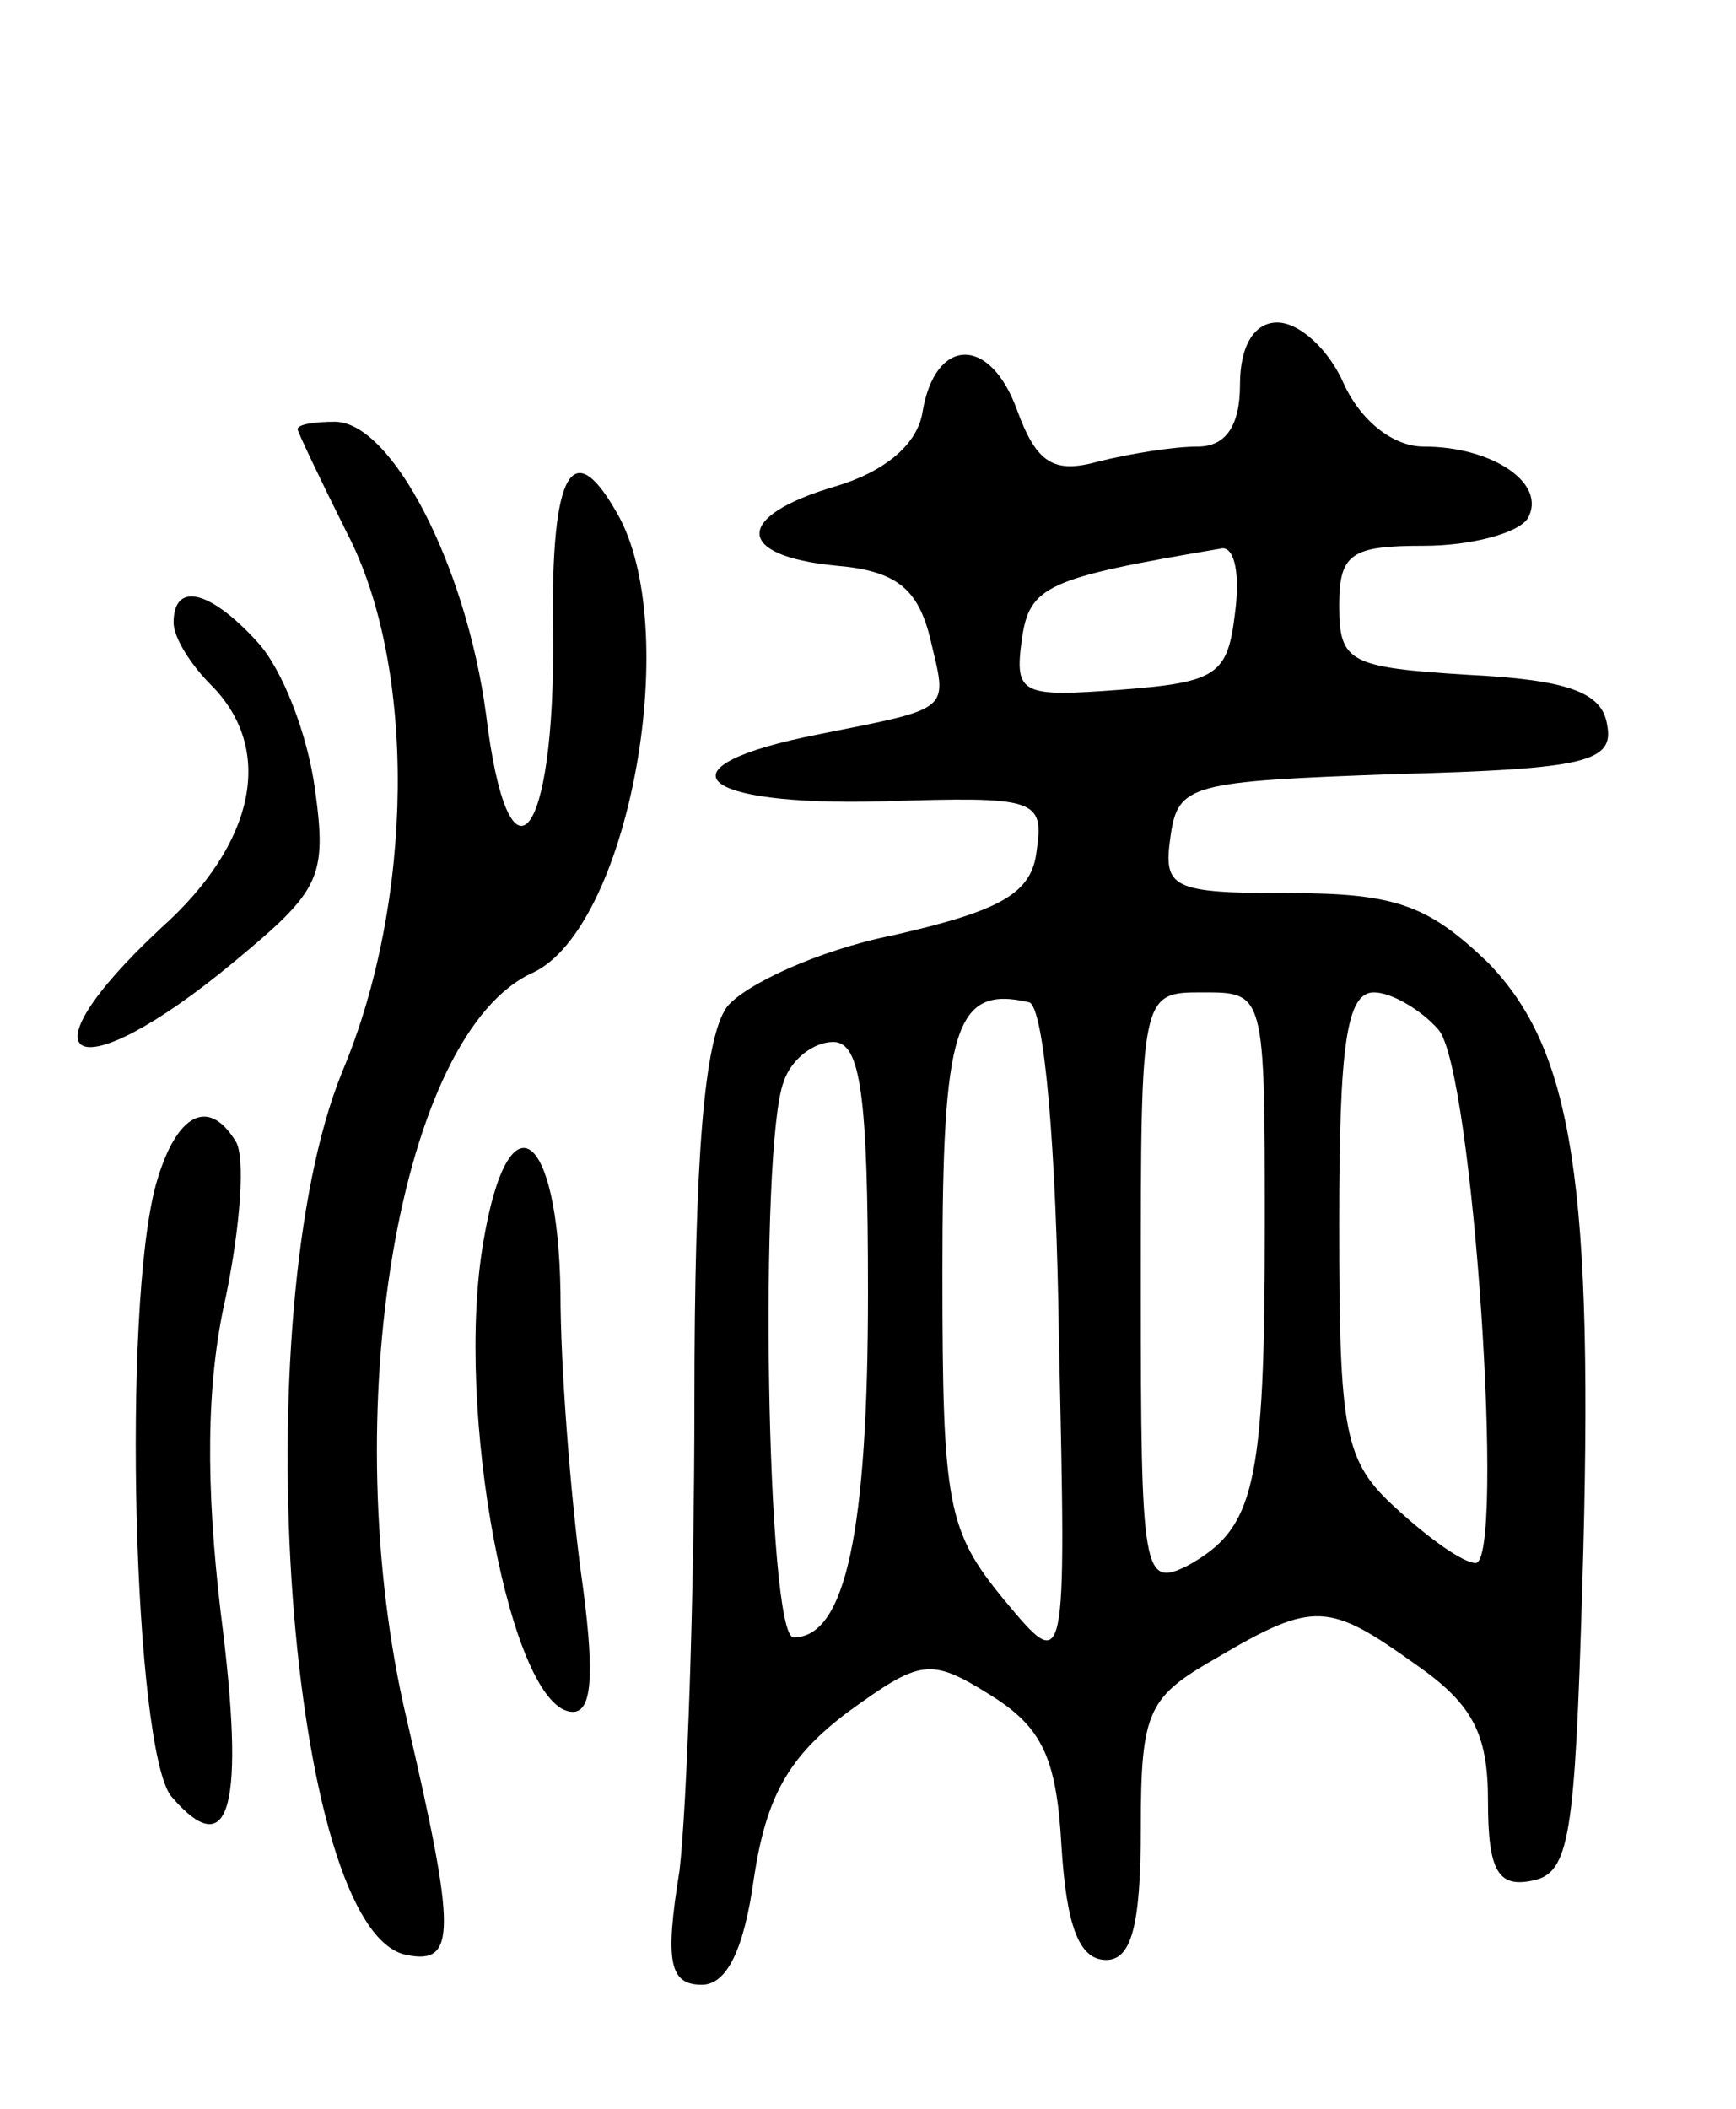 <svg version="1.0" xmlns="http://www.w3.org/2000/svg"
 width="70pt" height="85pt" viewBox="0 0 70 85"
 preserveAspectRatio="xMidYMid meet">
<g transform="translate(0,85) scale(0.1,-0.1)"
fill="#000000" stroke="none">
<path d="M500 695 c0 -17 -6 -25 -17 -25 -10 0 -28 -3 -40 -6 -18 -5 -25 -1
-33 21 -11 30 -33 29 -38 -1 -2 -13 -15 -24 -35 -30 -41 -12 -41 -28 0 -32 24
-2 33 -9 38 -29 7 -30 10 -28 -45 -39 -66 -13 -50 -29 26 -27 62 2 65 1 62
-20 -2 -17 -14 -24 -58 -34 -30 -6 -60 -20 -67 -29 -9 -13 -13 -60 -13 -160 0
-77 -3 -162 -6 -188 -6 -37 -4 -46 9 -46 10 0 17 14 21 43 5 33 14 49 38 67
29 21 33 22 57 7 21 -13 27 -25 29 -61 2 -32 7 -46 18 -46 10 0 14 13 14 53 0
48 3 53 31 69 39 23 45 22 80 -3 23 -16 29 -28 29 -55 0 -28 4 -35 18 -32 15
3 17 18 20 118 5 164 -4 217 -38 252 -24 23 -37 28 -80 28 -48 0 -51 2 -48 23
3 21 8 22 91 25 77 2 88 5 85 20 -2 13 -16 18 -56 20 -48 3 -52 5 -52 28 0 21
5 24 34 24 19 0 38 5 42 11 8 14 -14 29 -42 29 -12 0 -25 10 -32 25 -6 14 -18
25 -27 25 -9 0 -15 -9 -15 -25z m-2 -92 c-3 -25 -7 -28 -46 -31 -40 -3 -43 -2
-40 20 3 22 10 25 81 37 5 0 7 -11 5 -26z m-71 -294 c3 -134 3 -134 -22 -104
-23 28 -25 38 -25 132 0 99 5 116 35 109 6 -2 11 -58 12 -137z m83 47 c0 -105
-4 -122 -31 -137 -18 -9 -19 -4 -19 111 0 120 0 120 25 120 25 0 25 0 25 -94z
m70 79 c14 -16 27 -215 15 -215 -5 0 -19 10 -32 22 -21 19 -23 30 -23 115 0
72 3 93 14 93 7 0 19 -7 26 -15z m-230 -106 c0 -96 -9 -139 -30 -139 -11 0
-14 198 -4 224 3 9 12 16 20 16 11 0 14 -21 14 -101z"/>
<path d="M120 677 c0 -1 9 -20 20 -42 28 -54 27 -148 -2 -217 -40 -98 -22
-347 26 -356 20 -4 20 9 0 95 -29 123 -3 277 51 301 38 18 60 135 35 183 -19
35 -28 20 -27 -46 1 -85 -18 -107 -27 -33 -8 60 -38 118 -61 118 -8 0 -15 -1
-15 -3z"/>
<path d="M70 599 c0 -6 7 -17 15 -25 26 -26 18 -64 -20 -98 -59 -55 -35 -67
29 -14 35 29 38 34 33 70 -3 22 -13 48 -23 59 -19 21 -34 25 -34 8z"/>
<path d="M63 373 c-14 -50 -9 -228 6 -247 24 -28 30 -4 20 74 -6 51 -6 92 2
127 6 29 8 57 4 63 -11 18 -24 11 -32 -17z"/>
<path d="M195 350 c-12 -68 11 -190 36 -190 8 0 9 16 3 58 -4 31 -8 81 -8 111
-1 66 -21 80 -31 21z"/>
</g>
</svg>
